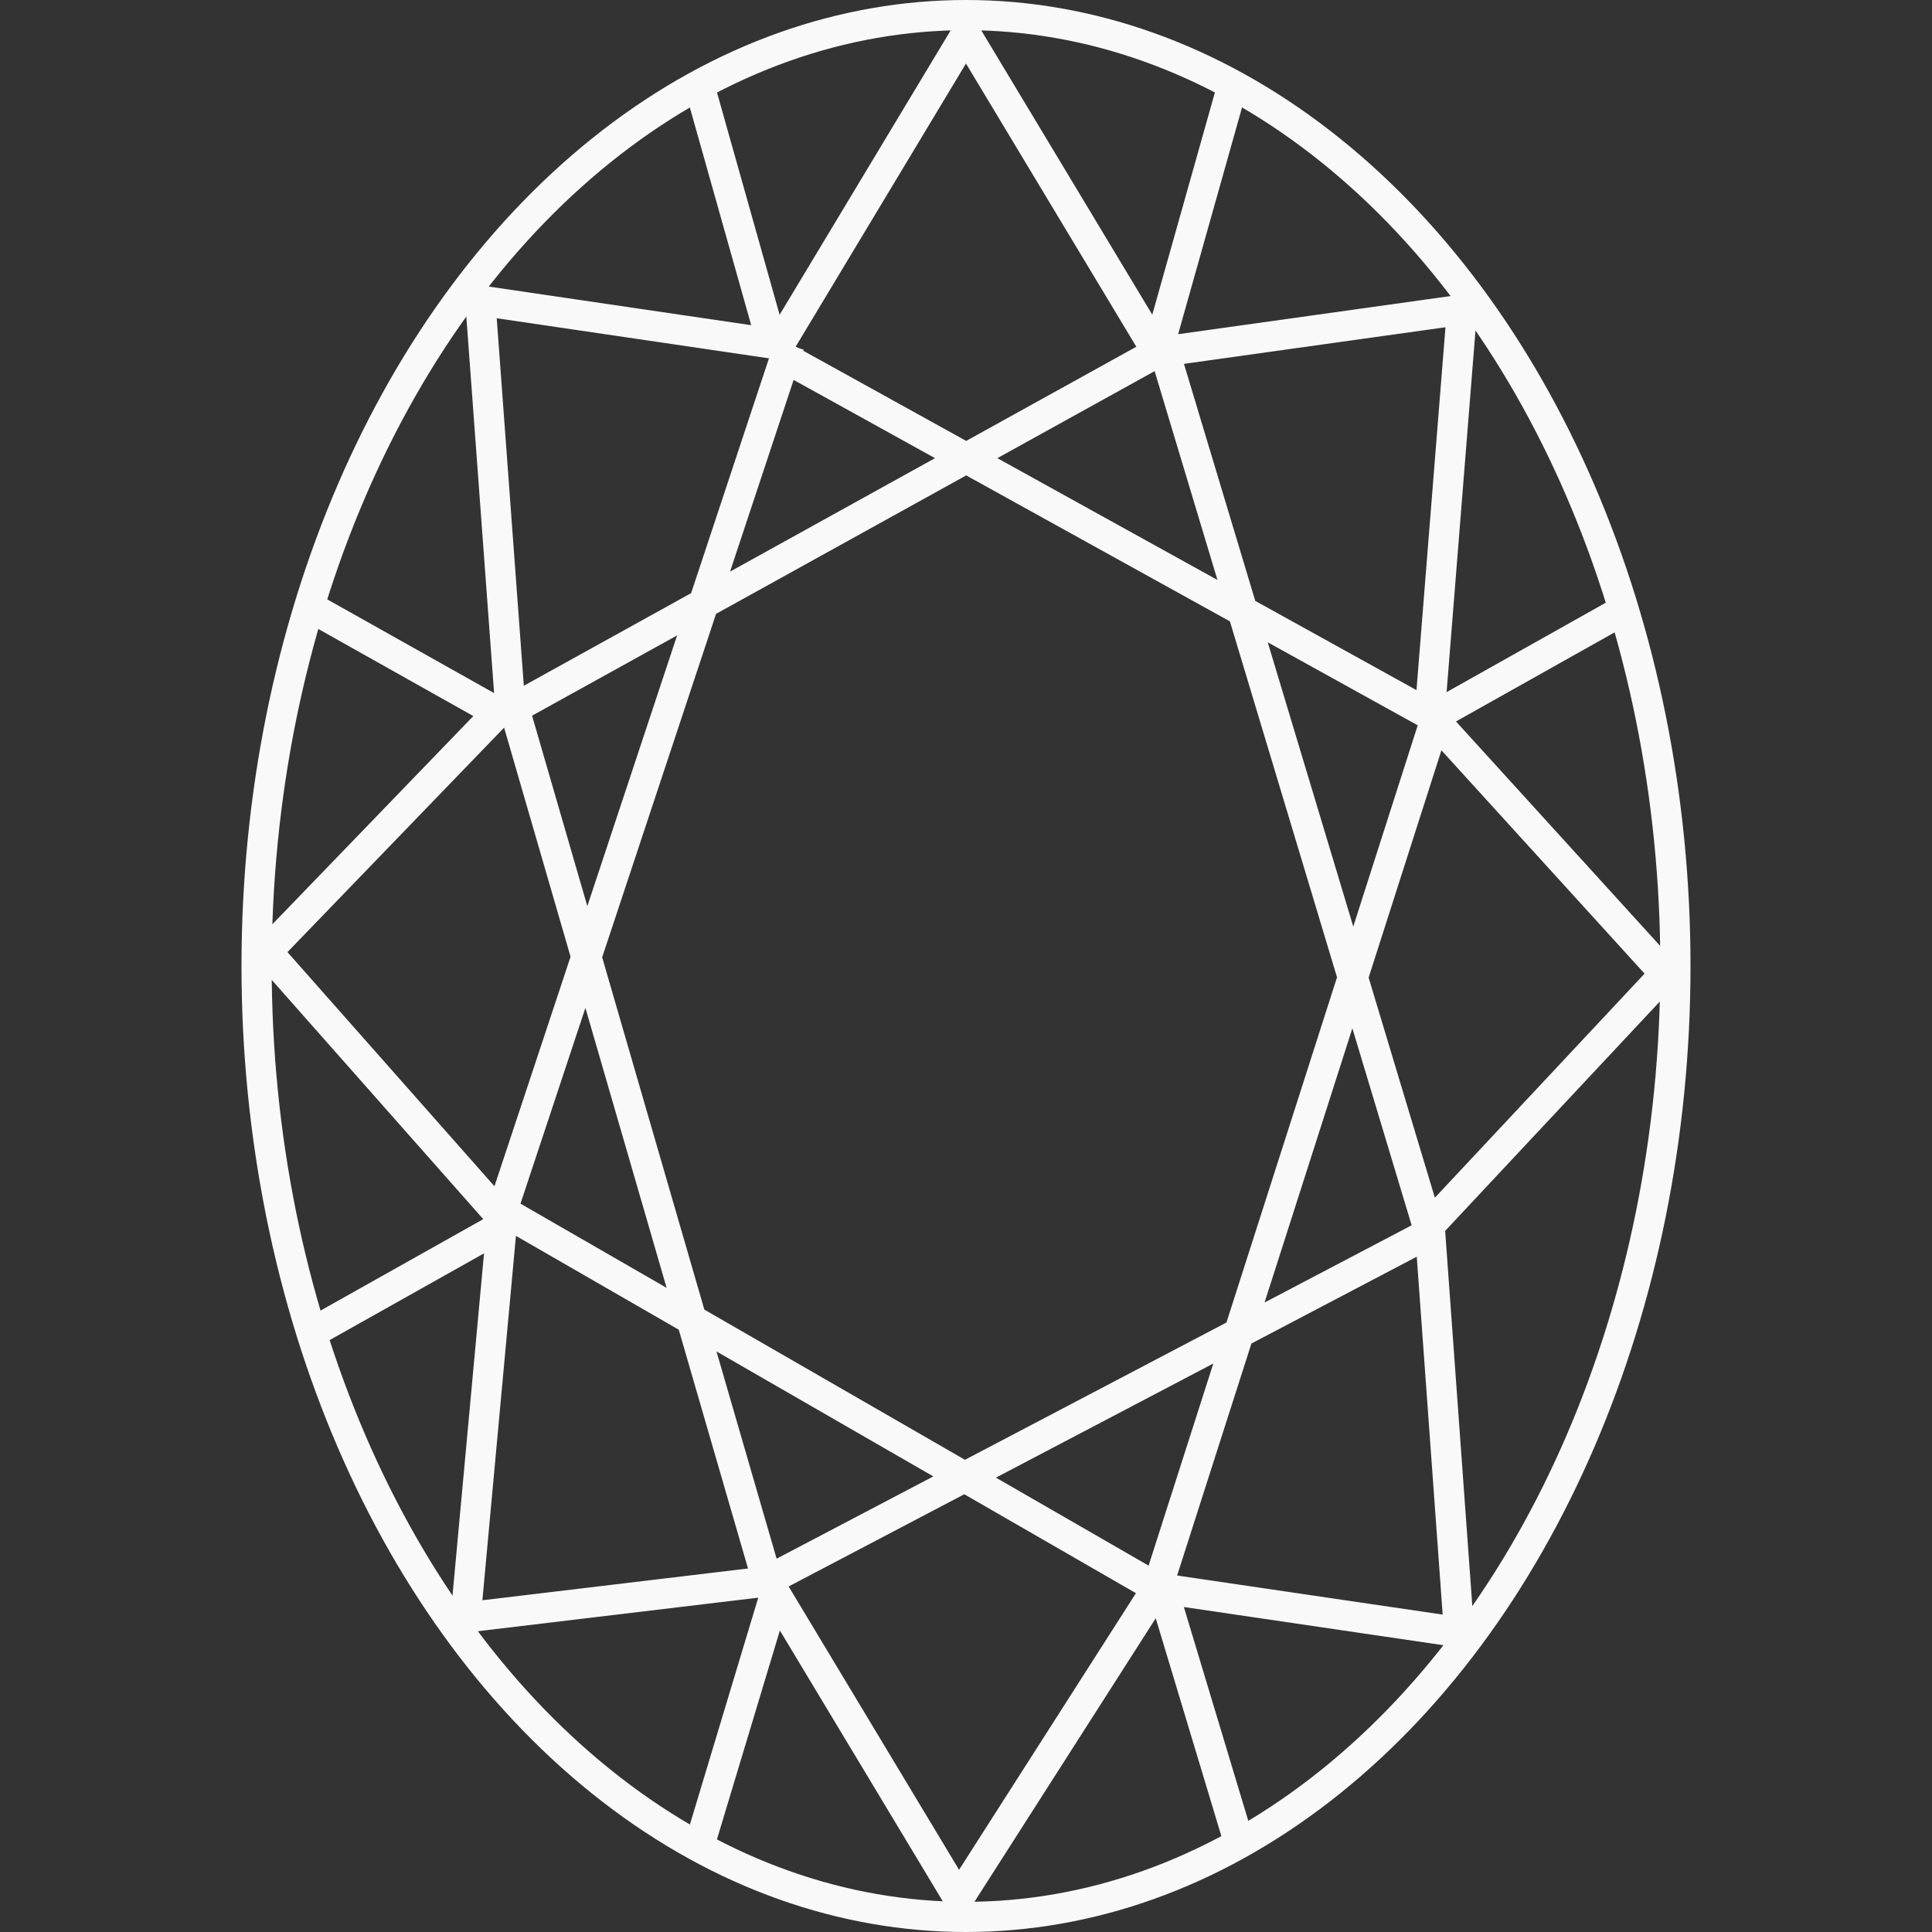 <svg xmlns:xlink="http://www.w3.org/1999/xlink" width="64" height="64" preserveAspectRatio='none' version='1.1' viewBox='0 0 64 64' id='svg12' sodipodi:docname='shape_oval.svg' inkscape:version='1.2.2 (b0a8486541, 2022-12-01)' xmlns:inkscape='http://www.inkscape.org/namespaces/inkscape' xmlns:sodipodi='http://sodipodi.sourceforge.net/DTD/sodipodi-0.dtd' xmlns='http://www.w3.org/2000/svg' xmlns:svg='http://www.w3.org/2000/svg' xmlns:rdf='http://www.w3.org/1999/02/22-rdf-syntax-ns#' xmlns:cc='http://creativecommons.org/ns#' xmlns:dc='http://purl.org/dc/elements/1.1/'><rect x="0" y="0" width="64" height="64" fill="#333333" stroke="none"/><defs id='defs16' /><sodipodi:namedview id='namedview14' pagecolor='#929292' bordercolor='#666666' borderopacity='1.0' inkscape:pageshadow='2' inkscape:pageopacity='0' inkscape:pagecheckerboard='0' showgrid='true' inkscape:zoom='9.1232687' inkscape:cx='11.618643' inkscape:cy='34.472294' inkscape:window-width='2240' inkscape:window-height='1303' inkscape:window-x='0' inkscape:window-y='0' inkscape:window-maximized='1' inkscape:current-layer='g10' inkscape:showpageshadow='2' inkscape:deskcolor='#929292' showguides='false'><inkscape:grid type='xygrid' id='grid1107' empspacing='8' /></sodipodi:namedview><g fill='#ffffff' id='g10' inkscape:label='Layer 1'><path id='path22' d='M 25.66,11.665 47.357,23.673 M 38.581,11.665 47.357,40.83 M 47.602,23.674 38.337,52.602 M 47.357,40.842 25.416,52.361 M 38.336,52.606 16.639,40.102 M 25.415,52.356 16.884,22.946 M 16.639,40.102 26.147,11.427 M 16.886,23.192 15.91,9.957 25.905,11.428 m -9.263,28.92 -7.8,-8.823 8.045,-8.336 m 8.777,29.167 -10.239,1.225 1.219,-13.235 M 38.339,52.594 31.757,62.888 25.418,52.349 m 21.94,-11.757 0.976,13.479 -9.995,-1.471 m 9.018,-28.919 7.802,8.577 -7.802,8.336 M 38.339,11.672 48.431,10.259 47.359,23.681 m -30.719,6.32e-4 21.697,-12.008 m -12.677,-3.79e-4 6.339,-10.539 6.339,10.539 m 3.75e-4,-0.001 2.437,-8.648 m 6.826,20.656 6.095,-3.424 m -15.115,32.601 2.437,8.088 m -15.358,-8.088 -2.437,8.088 m -6.582,-20.341 -6.095,3.424 m 6.095,-20.341 -6.095,-3.424 m 15.115,-8.577 -2.437,-8.648' class='stroke' style='fill:none;stroke:#f9f9f9;stroke-width:1;stroke-dasharray:none;stroke-opacity:1' /><ellipse id='path1140' cx='32' cy='32' rx='23.5' ry='31.5' class='stroke' style='fill:none;stroke:#f9f9f9;stroke-width:1;stroke-dasharray:none;stroke-opacity:1' /></g></svg>